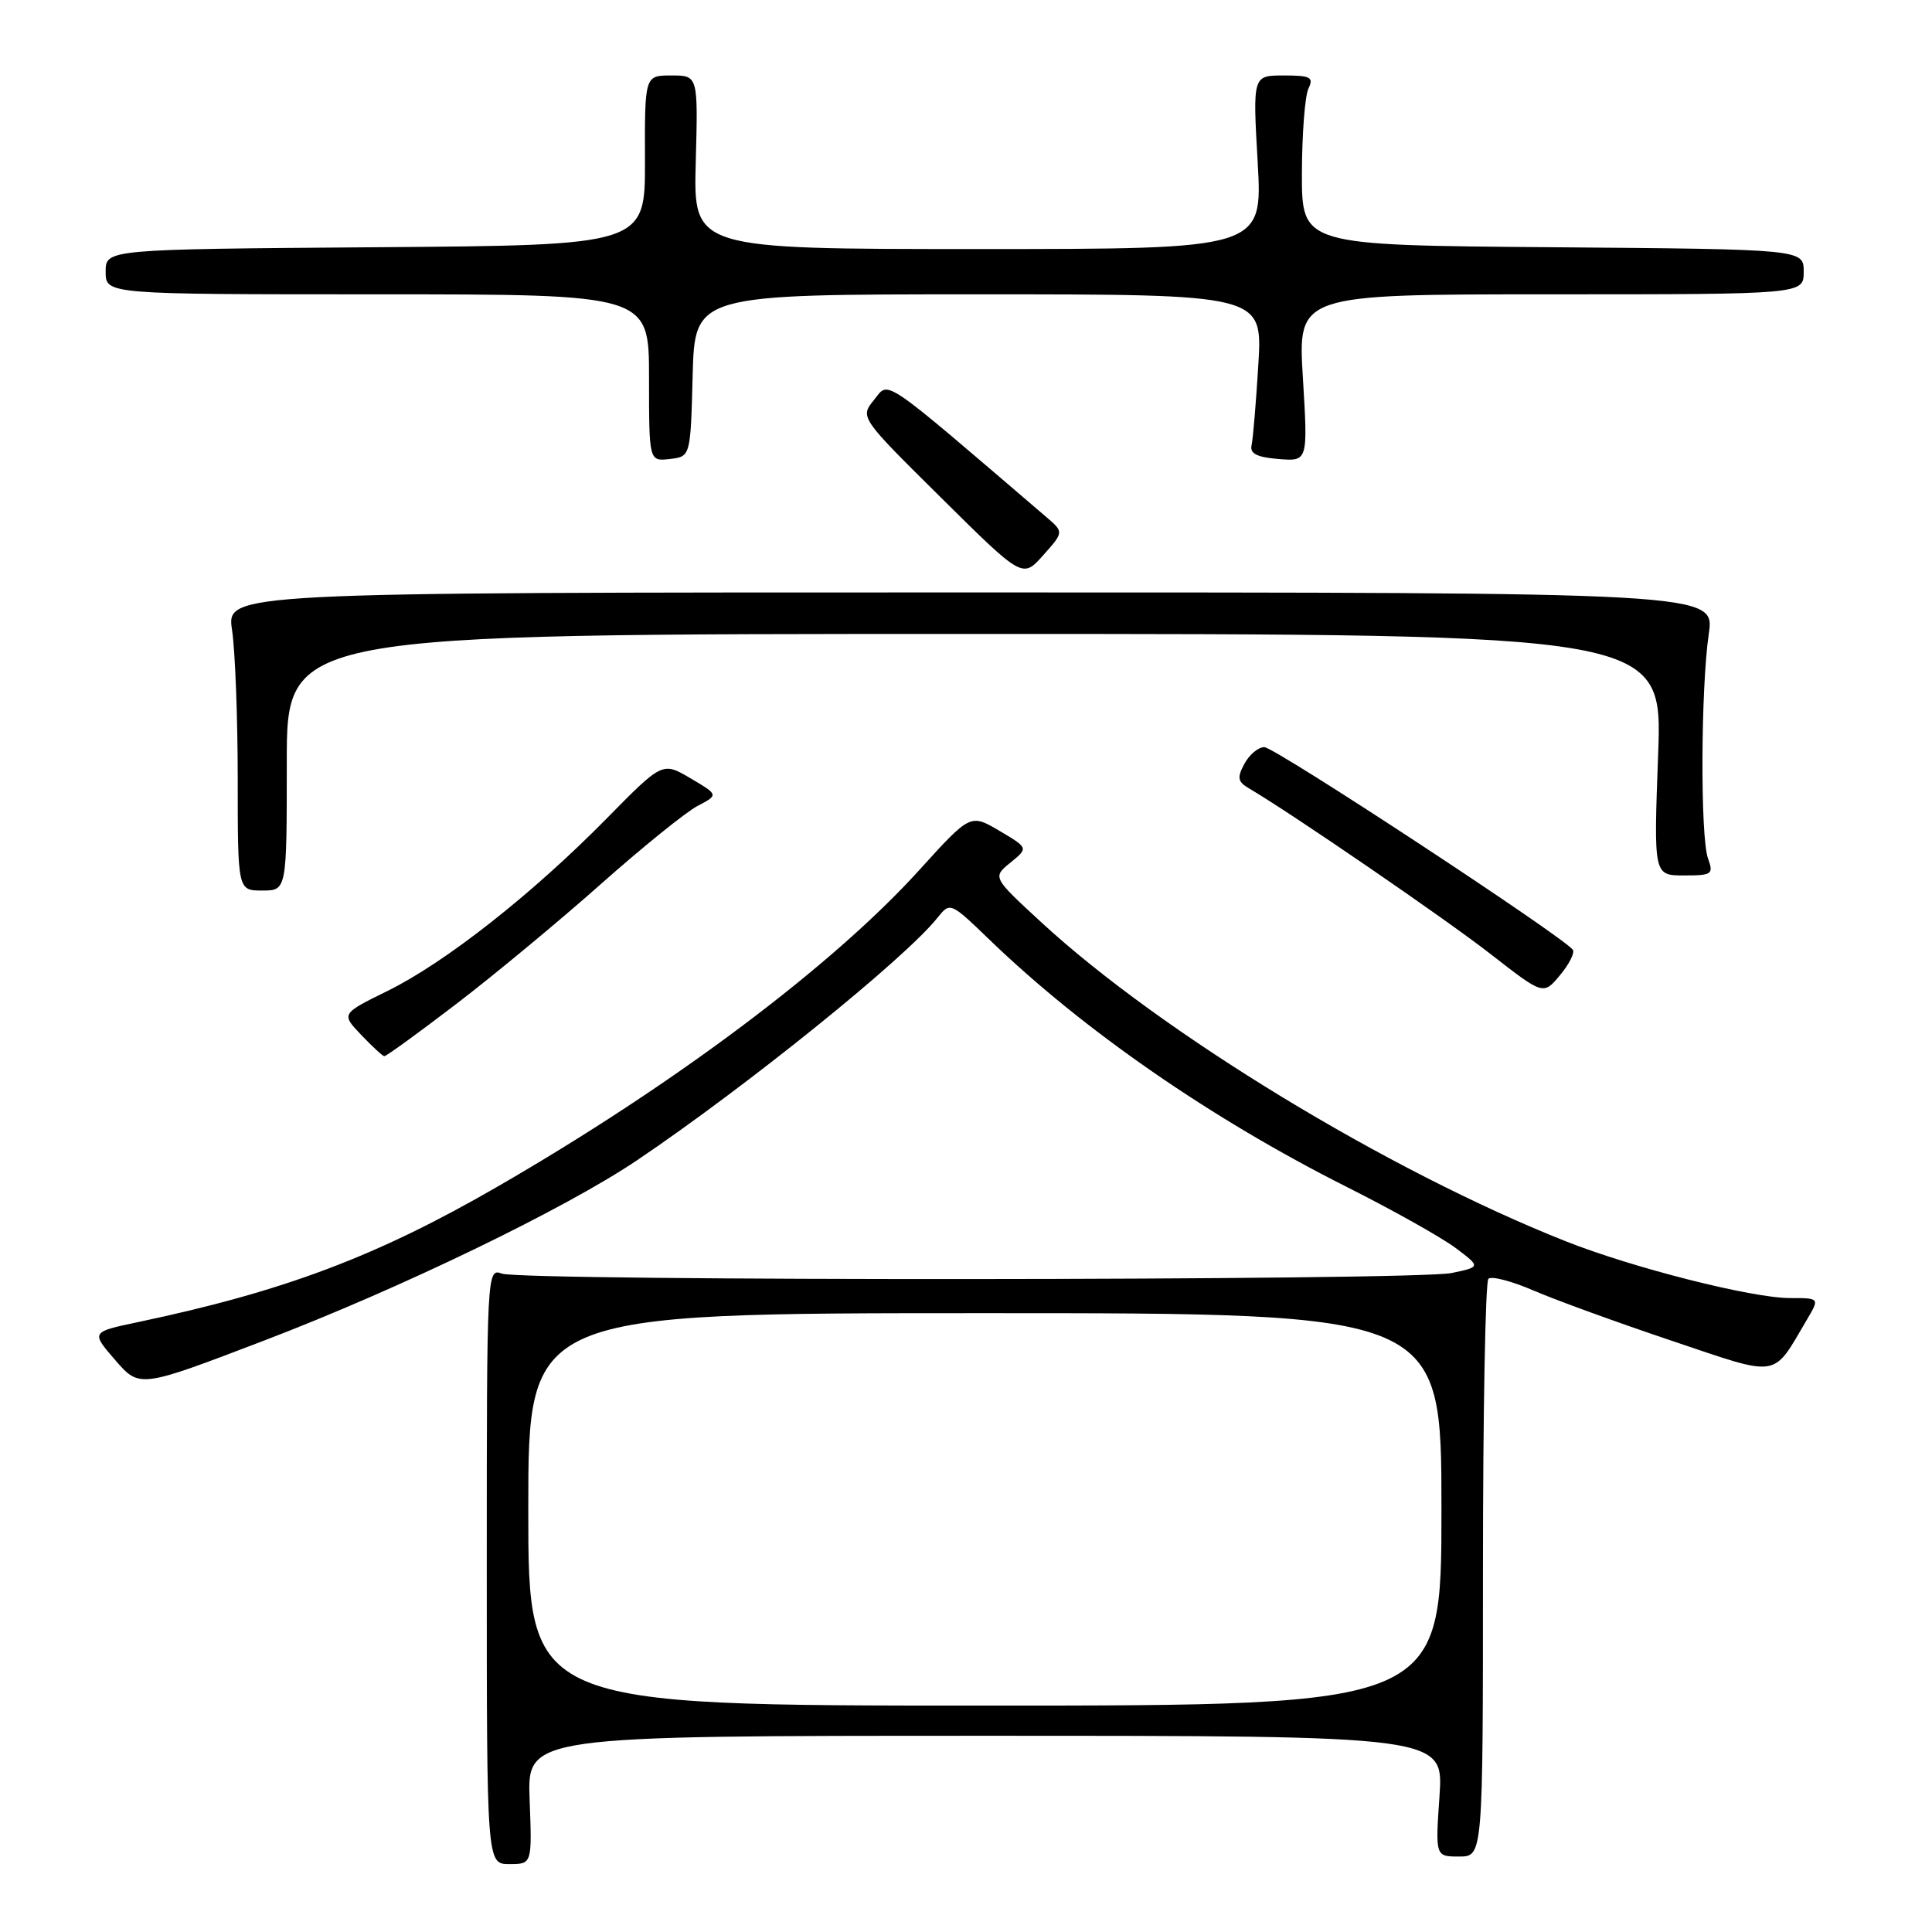 <?xml version="1.0" encoding="UTF-8" standalone="no"?>
<!DOCTYPE svg PUBLIC "-//W3C//DTD SVG 1.1//EN" "http://www.w3.org/Graphics/SVG/1.1/DTD/svg11.dtd" >
<svg xmlns="http://www.w3.org/2000/svg" xmlns:xlink="http://www.w3.org/1999/xlink" version="1.1" viewBox="0 0 256 256">
 <g >
 <path fill="currentColor"
d=" M 70.18 238.50 C 69.85 230.00 69.85 230.00 130.57 230.00 C 191.29 230.00 191.29 230.00 190.74 238.00 C 190.19 246.00 190.19 246.00 193.34 246.00 C 196.50 246.00 196.50 246.00 196.50 208.08 C 196.50 187.23 196.82 169.84 197.22 169.45 C 197.62 169.05 200.32 169.75 203.22 171.01 C 206.12 172.26 214.34 175.25 221.49 177.65 C 236.00 182.53 234.78 182.73 239.45 174.82 C 241.11 172.00 241.11 172.00 237.18 172.00 C 232.15 172.00 216.35 168.00 207.43 164.46 C 183.90 155.13 153.91 136.89 138.00 122.23 C 131.50 116.24 131.50 116.24 133.89 114.30 C 136.27 112.36 136.27 112.36 132.43 110.09 C 128.58 107.82 128.58 107.82 121.78 115.32 C 110.28 128.00 89.31 143.74 65.86 157.27 C 49.86 166.51 37.59 171.12 18.27 175.19 C 12.05 176.50 12.05 176.50 15.27 180.22 C 18.50 183.94 18.50 183.94 35.00 177.63 C 53.03 170.74 74.90 160.16 84.43 153.73 C 98.90 143.97 119.91 127.02 124.20 121.63 C 125.91 119.50 125.91 119.50 131.20 124.60 C 143.64 136.58 160.53 148.26 178.50 157.30 C 184.55 160.34 191.01 163.97 192.86 165.35 C 196.21 167.87 196.21 167.87 192.36 168.68 C 187.55 169.70 69.24 169.77 66.50 168.76 C 64.52 168.03 64.50 168.45 64.50 207.51 C 64.50 247.00 64.50 247.00 67.50 247.00 C 70.50 247.00 70.50 247.00 70.18 238.50 Z  M 60.46 133.03 C 65.47 129.20 74.08 122.06 79.60 117.16 C 85.12 112.26 90.89 107.60 92.43 106.79 C 95.22 105.33 95.22 105.33 91.50 103.13 C 87.78 100.94 87.78 100.94 80.35 108.49 C 70.55 118.45 59.05 127.50 51.40 131.28 C 45.20 134.33 45.20 134.33 47.85 137.12 C 49.31 138.65 50.69 139.93 50.92 139.95 C 51.16 139.98 55.45 136.86 60.46 133.03 Z  M 208.42 125.87 C 207.46 124.32 168.93 99.00 167.53 99.00 C 166.73 99.00 165.54 99.99 164.89 101.21 C 163.90 103.05 164.00 103.58 165.49 104.46 C 171.03 107.70 191.51 121.74 197.50 126.41 C 204.50 131.86 204.50 131.86 206.69 129.24 C 207.90 127.80 208.67 126.28 208.42 125.87 Z  M 38.00 101.00 C 38.00 84.00 38.00 84.00 129.15 84.00 C 220.31 84.00 220.31 84.00 219.71 100.00 C 219.12 116.00 219.12 116.00 223.13 116.00 C 226.86 116.00 227.08 115.85 226.32 113.75 C 225.29 110.91 225.36 91.30 226.42 84.00 C 227.23 78.50 227.23 78.50 128.61 78.50 C 30.00 78.50 30.00 78.50 30.75 83.50 C 31.16 86.25 31.50 95.14 31.50 103.25 C 31.50 118.00 31.50 118.00 34.75 118.00 C 38.00 118.00 38.00 118.00 38.00 101.00 Z  M 138.63 68.50 C 116.43 49.49 117.85 50.46 115.82 52.98 C 113.94 55.30 113.94 55.30 124.72 65.97 C 135.50 76.65 135.50 76.65 138.23 73.57 C 140.97 70.50 140.97 70.50 138.63 68.50 Z  M 91.78 49.75 C 92.07 39.00 92.07 39.00 129.68 39.00 C 167.29 39.00 167.29 39.00 166.74 48.25 C 166.43 53.34 166.03 58.17 165.84 59.00 C 165.59 60.10 166.55 60.59 169.40 60.82 C 173.31 61.14 173.31 61.14 172.64 50.07 C 171.96 39.00 171.96 39.00 205.48 39.00 C 239.00 39.00 239.00 39.00 239.00 36.01 C 239.00 33.03 239.00 33.03 205.75 32.76 C 172.50 32.50 172.50 32.50 172.51 23.00 C 172.52 17.77 172.91 12.71 173.37 11.75 C 174.10 10.23 173.67 10.00 170.10 10.00 C 165.99 10.00 165.99 10.00 166.65 21.50 C 167.30 33.00 167.30 33.00 129.59 33.00 C 91.88 33.00 91.88 33.00 92.19 21.50 C 92.50 10.00 92.50 10.00 88.96 10.00 C 85.43 10.00 85.43 10.00 85.46 21.25 C 85.50 32.50 85.50 32.50 49.75 32.76 C 14.00 33.03 14.00 33.03 14.00 36.01 C 14.00 39.00 14.00 39.00 50.00 39.00 C 86.00 39.00 86.00 39.00 86.00 50.07 C 86.00 61.13 86.00 61.13 88.75 60.82 C 91.50 60.50 91.50 60.50 91.78 49.75 Z  M 70.00 200.00 C 70.00 174.00 70.00 174.00 130.50 174.00 C 191.00 174.00 191.00 174.00 191.00 200.00 C 191.00 226.00 191.00 226.00 130.50 226.00 C 70.00 226.00 70.00 226.00 70.00 200.00 Z "/>
</g>
</svg>